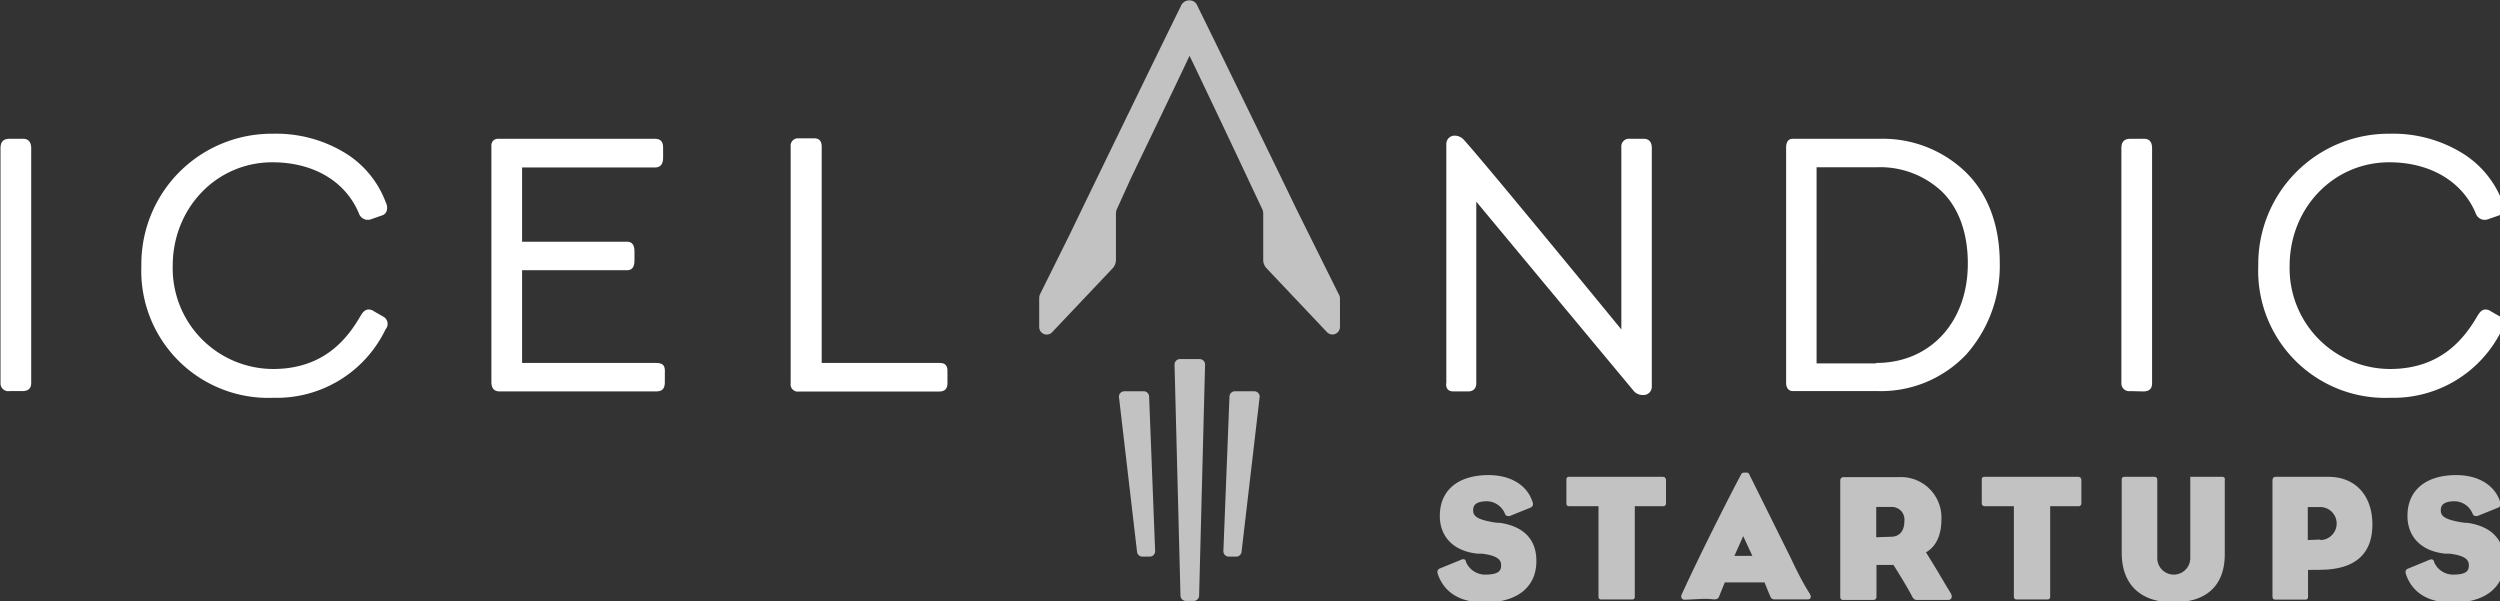 <?xml version="1.0" encoding="UTF-8" standalone="no"?>
<!-- Created with Inkscape (http://www.inkscape.org/) -->

<svg
   xmlns:dc="http://purl.org/dc/elements/1.1/"
   xmlns:cc="http://creativecommons.org/ns#"
   xmlns:rdf="http://www.w3.org/1999/02/22-rdf-syntax-ns#"
   xmlns:svg="http://www.w3.org/2000/svg"
   xmlns="http://www.w3.org/2000/svg"
   xmlns:sodipodi="http://sodipodi.sourceforge.net/DTD/sodipodi-0.dtd"
   xmlns:inkscape="http://www.inkscape.org/namespaces/inkscape"
   width="80.289mm"
   height="19.312mm"
   viewBox="0 0 80.289 19.312"
   version="1.1"
   id="svg8"
   inkscape:version="0.92.3 (2405546, 2018-03-11)"
   sodipodi:docname="icelandic_startups_white.svg">
  <rect x="0" y="0" width="80.289" height="19.312" fill="#333333" stroke="none"/>
  <defs
     id="defs2">
    <style
       id="style815">.cls-1,.cls-2{fill:#333;}.cls-1,.cls-3{opacity:0.7;}</style>
  </defs>
  <sodipodi:namedview
     id="base"
     pagecolor="#ffffff"
     bordercolor="#666666"
     borderopacity="1.0"
     inkscape:pageopacity="0.0"
     inkscape:pageshadow="2"
     inkscape:zoom="1.4"
     inkscape:cx="179.80082"
     inkscape:cy="-30.653467"
     inkscape:document-units="mm"
     inkscape:current-layer="layer1"
     showgrid="false"
     fit-margin-top="0"
     fit-margin-left="0"
     fit-margin-right="0"
     fit-margin-bottom="0"
     inkscape:window-width="1920"
     inkscape:window-height="951"
     inkscape:window-x="0"
     inkscape:window-y="27"
     inkscape:window-maximized="1" />
  <g
     inkscape:label="Layer 1"
     inkscape:groupmode="layer"
     id="layer1"
     transform="translate(-108.778,-182.266)">
    <g
       id="g890"
       transform="matrix(0.265,0,0,0.265,99.236,174.485)"
       style="fill:#ffffff">
      <path
         id="path821"
         d="m 217.73,92.72 h -0.27 l -0.43,-0.06 c -2.09,-0.35 -2.49,-0.78 -2.49,-1.46 0,-0.5 0.19,-1.09 1.71,-1.09 a 2.41,2.41 0 0 1 2.15,1.53 0.37,0.37 0 0 0 0.36,0.26 0.52,0.52 0 0 0 0.21,0 l 2.48,-1 a 0.48,0.48 0 0 0 0.3,-0.66 c -0.64,-2.07 -2.64,-3.3 -5.35,-3.3 -3.7,0 -5.9,1.85 -5.9,4.94 0,2.58 1.71,4.29 4.57,4.58 h 0.26 0.25 c 2.07,0.25 2.35,0.83 2.35,1.42 0,0.59 -0.22,1.12 -1.93,1.12 a 2.51,2.51 0 0 1 -2.33,-1.54 c 0,-0.11 -0.08,-0.33 -0.32,-0.33 a 0.65,0.65 0 0 0 -0.24,0.06 l -2.62,1.07 c -0.27,0.12 -0.35,0.36 -0.22,0.71 0.78,2.23 2.73,3.41 5.65,3.41 3.93,0 6.28,-1.85 6.28,-5 0.03,-2.62 -1.53,-4.25 -4.47,-4.66 z"
         class="cls-1"
         inkscape:connector-curvature="0"
         style="opacity:0.7;fill:#ffffff" />
      <path
         id="path823"
         d="m 253,96.92 c -1.82,-3.66 -3.69,-7.45 -5,-10.07 0,-0.08 -0.11,-0.21 -0.35,-0.21 h -0.14 c -0.19,0 -0.38,0 -0.47,0.17 -1.6,3 -5,9.73 -7.22,14.58 a 0.48,0.48 0 0 0 0,0.48 0.39,0.39 0 0 0 0.36,0.17 h 0.15 l 2,-0.1 h 0.53 c 0.44,0 0.7,0.06 0.89,0.06 0.39,0 0.52,-0.14 0.61,-0.38 0.09,-0.24 0.19,-0.48 0.3,-0.74 0.11,-0.26 0.25,-0.64 0.38,-0.94 h 4.81 c 0.21,0.52 0.49,1.22 0.72,1.74 a 0.49,0.49 0 0 0 0.49,0.32 h 4 a 0.38,0.38 0 0 0 0.36,-0.15 c 0.1,-0.15 0,-0.33 -0.06,-0.5 -0.87,-1.35 -1.63,-2.88 -2.36,-4.43 z m -6.8,-0.19 1.07,-2.39 1.11,2.39 z"
         class="cls-1"
         inkscape:connector-curvature="0"
         style="opacity:0.7;fill:#ffffff" />
      <path
         id="path825"
         d="m 270.42,97.92 -1,-1.62 c 1.23,-0.7 1.87,-2.09 1.87,-4 a 4.91,4.91 0 0 0 -5.26,-5.11 h -6.62 c -0.18,0 -0.38,0.11 -0.38,0.44 v 14 c 0,0.16 0,0.44 0.35,0.44 H 263 c 0.37,0 0.42,-0.23 0.42,-0.44 v -3.8 h 2.06 c 0.32,0.5 1.57,2.5 2.19,3.68 0.19,0.39 0.33,0.56 0.66,0.56 h 3.76 a 0.42,0.42 0 0 0 0.4,-0.2 c 0.13,-0.23 0,-0.52 -0.15,-0.75 -0.7,-1.12 -1.34,-2.26 -1.92,-3.2 z m -5.16,-3.51 -1.87,0.06 V 90.8 h 1.85 a 1.53,1.53 0 0 1 1.56,1.73 c 0,1.15 -0.57,1.85 -1.54,1.88 z"
         class="cls-1"
         inkscape:connector-curvature="0"
         style="opacity:0.7;fill:#ffffff" />
      <path
         id="path827"
         d="m 287.84,87.15 h -11.38 a 0.29,0.29 0 0 0 -0.28,0.28 v 2.89 c 0,0.18 0.05,0.39 0.4,0.39 h 3.49 v 11 a 0.3,0.3 0 0 0 0.3,0.3 h 3.8 a 0.29,0.29 0 0 0 0.3,-0.3 v -11 h 3.39 a 0.34,0.34 0 0 0 0.39,-0.39 v -2.71 c 0,-0.13 0,-0.46 -0.41,-0.46 z"
         class="cls-1"
         inkscape:connector-curvature="0"
         style="opacity:0.7;fill:#ffffff" />
      <path
         id="path829"
         d="m 237.5,87.15 h -11.38 a 0.29,0.29 0 0 0 -0.28,0.28 v 2.89 c 0,0.18 0,0.39 0.4,0.39 h 3.49 v 11 a 0.3,0.3 0 0 0 0.3,0.3 h 3.8 a 0.29,0.29 0 0 0 0.3,-0.3 v -11 h 3.39 a 0.34,0.34 0 0 0 0.39,-0.39 v -2.71 c 0,-0.13 0,-0.46 -0.41,-0.46 z"
         class="cls-1"
         inkscape:connector-curvature="0"
         style="opacity:0.7;fill:#ffffff" />
      <path
         id="path831"
         d="m 305.31,87.15 h -3.86 V 97 a 2,2 0 0 1 -4,0 v -9.44 c 0,-0.25 -0.06,-0.41 -0.39,-0.41 h -3.57 c -0.31,0 -0.35,0.19 -0.35,0.37 v 8.84 c 0,3.84 2.28,6 6.26,6 3.98,0 6.23,-2 6.23,-5.83 v -9 c 0.03,-0.12 0.03,-0.38 -0.32,-0.38 z"
         class="cls-1"
         inkscape:connector-curvature="0"
         style="opacity:0.7;fill:#ffffff" />
      <path
         id="path833"
         d="m 318.22,87.15 h -6.42 c -0.25,0 -0.39,0.16 -0.39,0.44 v 14 c 0,0.16 0,0.44 0.35,0.44 h 3.66 a 0.29,0.29 0 0 0 0.3,-0.3 v -3.3 c 0.63,0 2.29,0 2.8,-0.09 3.32,-0.38 5,-2.21 5,-5.42 0,-3.51 -2.08,-5.77 -5.3,-5.77 z m -1,7.6 -1.53,0.06 v -4 h 1.5 a 2,2 0 0 1 0,4 z"
         class="cls-1"
         inkscape:connector-curvature="0"
         style="opacity:0.7;fill:#ffffff" />
      <path
         id="path835"
         d="m 335,92.72 h -0.26 l -0.43,-0.06 c -2.1,-0.35 -2.5,-0.78 -2.5,-1.46 0,-0.5 0.2,-1.09 1.71,-1.09 a 2.4,2.4 0 0 1 2.15,1.53 0.38,0.38 0 0 0 0.37,0.26 0.56,0.56 0 0 0 0.21,0 l 2.47,-1 a 0.48,0.48 0 0 0 0.3,-0.66 c -0.63,-2.07 -2.64,-3.3 -5.35,-3.3 -3.69,0 -5.9,1.85 -5.9,4.94 0,2.58 1.72,4.29 4.57,4.58 h 0.26 0.26 c 2.06,0.25 2.35,0.83 2.35,1.42 0,0.59 -0.21,1.12 -1.91,1.12 A 2.5,2.5 0 0 1 331,97.48 c 0,-0.11 -0.09,-0.33 -0.33,-0.33 a 0.71,0.71 0 0 0 -0.24,0.06 l -2.61,1.07 c -0.28,0.12 -0.35,0.36 -0.22,0.71 0.77,2.23 2.72,3.41 5.64,3.41 3.94,0 6.28,-1.85 6.28,-5 -0.03,-2.64 -1.58,-4.27 -4.52,-4.68 z"
         class="cls-1"
         inkscape:connector-curvature="0"
         style="opacity:0.7;fill:#ffffff" />
      <path
         id="path837"
         d="m 38.8,46.18 h -1.61 c -0.77,0 -1.12,0.36 -1.12,1.16 v 28.42 a 0.94,0.94 0 0 0 1.08,1 h 1.56 c 0.73,0 1.08,-0.33 1.08,-1 V 47.34 c 0,-0.96 -0.54,-1.16 -0.99,-1.16 z"
         class="cls-2"
         inkscape:connector-curvature="0"
         style="fill:#ffffff" />
      <path
         id="path839"
         d="m 82.43,67.72 -1.1,-0.63 A 1.14,1.14 0 0 0 80.7,66.87 c -0.51,0 -0.77,0.41 -1,0.78 -1.6,2.76 -4.44,6.43 -10.6,6.43 A 12.2,12.2 0 0 1 56.94,61.58 c 0,-7 5.3,-12.55 12.07,-12.55 5,0 8.87,2.31 10.49,6.18 a 1.14,1.14 0 0 0 1.4,0.75 l 1.38,-0.48 a 0.87,0.87 0 0 0 0.56,-0.48 1.31,1.31 0 0 0 -0.07,-1.08 11.87,11.87 0 0 0 -4.59,-5.8 16,16 0 0 0 -9.12,-2.55 15.79,15.79 0 0 0 -15.92,16 15.39,15.39 0 0 0 16,16 14.63,14.63 0 0 0 13.59,-8.29 1,1 0 0 0 -0.3,-1.56 z"
         class="cls-2"
         inkscape:connector-curvature="0"
         style="fill:#ffffff" />
      <path
         id="path841"
         d="m 295.74,76.8 c 0.74,0 1.08,-0.33 1.08,-1 V 47.34 c 0,-1 -0.54,-1.16 -1,-1.16 h -1.6 c -0.78,0 -1.12,0.36 -1.12,1.16 v 28.42 a 0.94,0.94 0 0 0 1.07,1 z"
         class="cls-2"
         inkscape:connector-curvature="0"
         style="fill:#ffffff" />
      <path
         id="path843"
         d="m 339.26,69.24 a 1,1 0 0 0 -0.28,-1.52 l -1.1,-0.63 a 1.17,1.17 0 0 0 -0.63,-0.22 c -0.51,0 -0.77,0.41 -1,0.78 -1.6,2.76 -4.45,6.43 -10.6,6.43 a 12.2,12.2 0 0 1 -12.16,-12.5 c 0,-7 5.3,-12.55 12.07,-12.55 4.95,0 8.86,2.31 10.48,6.18 a 1.15,1.15 0 0 0 1.41,0.75 l 1.38,-0.48 a 0.9,0.9 0 0 0 0.56,-0.48 1.35,1.35 0 0 0 -0.07,-1.08 11.87,11.87 0 0 0 -4.59,-5.8 16,16 0 0 0 -9.13,-2.55 15.79,15.79 0 0 0 -15.91,16 15.39,15.39 0 0 0 16,16 14.62,14.62 0 0 0 13.57,-8.33 z"
         class="cls-2"
         inkscape:connector-curvature="0"
         style="fill:#ffffff" />
      <path
         id="path845"
         d="M 115.5,73.35 H 99.28 V 62.11 H 112 c 0.9,0 0.9,-0.87 0.9,-1.34 v -0.86 c 0,-0.38 0,-1.25 -0.9,-1.25 H 99.28 v -9 h 16.09 c 1,0 1,-0.91 1,-1.25 V 47.3 c 0,-0.33 0,-1.12 -1,-1.12 H 96.43 a 0.86,0.86 0 0 0 -0.65,0.23 0.92,0.92 0 0 0 -0.22,0.72 v 28.42 c 0,0.4 0,1.25 1,1.25 h 18.9 c 0.82,0 1.12,-0.32 1.12,-1.16 v -1.09 c 0.04,-0.8 -0.13,-1.2 -1.08,-1.2 z"
         class="cls-2"
         inkscape:connector-curvature="0"
         style="fill:#ffffff" />
      <path
         id="path847"
         d="M 149.83,73.35 H 135.59 V 47.13 c 0,-0.63 -0.29,-1 -0.86,-1 h -1.9 a 0.89,0.89 0 0 0 -1,1 v 28.68 a 0.87,0.87 0 0 0 1,1 h 17 c 1,0 1,-0.73 1,-1.12 v -1.3 c 0.03,-0.92 -0.49,-1.04 -1,-1.04 z"
         class="cls-2"
         inkscape:connector-curvature="0"
         style="fill:#ffffff" />
      <path
         id="path849"
         d="m 212.15,76.8 h 1.77 c 0.63,0 1,-0.35 1,-1 v -22 c 5.62,6.76 17.25,20.75 19,22.84 a 1.41,1.41 0 0 0 1.15,0.59 1,1 0 0 0 1.12,-1 V 47.34 c 0,-0.28 0,-1.16 -1,-1.16 h -1.69 a 0.92,0.92 0 0 0 -1,1 v 22.11 c -3.94,-4.81 -16.71,-20.36 -19.1,-23 a 1.51,1.51 0 0 0 -1.11,-0.49 1,1 0 0 0 -1,1 v 28.9 c -0.13,0.91 0.41,1.1 0.86,1.1 z"
         class="cls-2"
         inkscape:connector-curvature="0"
         style="fill:#ffffff" />
      <path
         id="path851"
         d="m 274,50 a 14.47,14.47 0 0 0 -10,-3.82 h -10.72 c -0.37,0 -0.81,0.19 -0.81,1.08 v 28.5 c 0,0.72 0.41,1 0.81,1 h 10.41 a 14.24,14.24 0 0 0 10.6,-4.43 16.16,16.16 0 0 0 4.07,-11.1 c 0,-4.67 -1.5,-8.59 -4.36,-11.23 z m -10.63,23.4 h -7.21 V 49.63 h 7.3 a 10.94,10.94 0 0 1 7.85,2.91 c 2.08,2 3.18,5.06 3.18,8.73 0.02,7.11 -4.55,12.08 -11.1,12.08 z"
         class="cls-2"
         inkscape:connector-curvature="0"
         style="fill:#ffffff" />
      <path
         id="path853"
         d="M 198.24,65 193.07,54.6 C 192.07,52.49 183,33.86 181.12,30.07 a 1,1 0 0 0 -1,-0.66 1.07,1.07 0 0 0 -1,0.69 C 176.7,35 168.6,51.66 165.64,57.79 L 162.06,65 a 1.13,1.13 0 0 0 -0.11,0.48 V 69 a 0.91,0.91 0 0 0 0.91,0.91 0.88,0.88 0 0 0 0.65,-0.28 l 7.26,-7.67 a 1.58,1.58 0 0 0 0.48,-1 v -5.67 a 1.4,1.4 0 0 1 0.09,-0.53 l 1.54,-3.39 c 0,-0.07 4.29,-8.9 7,-14.63 0.1,-0.23 0.2,-0.43 0.29,-0.62 l 0.21,0.44 0.11,0.23 c 2.7,5.62 6.89,14.51 6.91,14.57 l 1.6,3.39 a 1.33,1.33 0 0 1 0.1,0.54 V 61 a 1.54,1.54 0 0 0 0.39,0.86 l 7.34,7.76 a 0.92,0.92 0 0 0 0.66,0.28 0.92,0.92 0 0 0 0.91,-0.91 V 65.5 A 1.08,1.08 0 0 0 198.24,65 Z"
         class="cls-1"
         inkscape:connector-curvature="0"
         style="opacity:0.7;fill:#ffffff" />
      <g
         id="g861"
         class="cls-3"
         style="opacity:0.7;fill:#ffffff">
        <path
           id="path855"
           d="M 181.4,72.88 H 179 a 0.66,0.66 0 0 0 -0.65,0.65 l 0.72,28 a 0.66,0.66 0 0 0 0.65,0.66 h 1 a 0.66,0.66 0 0 0 0.61,-0.65 l 0.72,-28 a 0.66,0.66 0 0 0 -0.65,-0.66 z"
           class="cls-2"
           inkscape:connector-curvature="0"
           style="fill:#ffffff" />
        <path
           id="path857"
           d="m 185.83,96.82 a 0.66,0.66 0 0 0 0.65,-0.64 l 2.19,-18.75 a 0.66,0.66 0 0 0 -0.65,-0.65 h -2.4 a 0.66,0.66 0 0 0 -0.61,0.64 l -0.74,18.75 a 0.66,0.66 0 0 0 0.61,0.65 z"
           class="cls-2"
           inkscape:connector-curvature="0"
           style="fill:#ffffff" />
        <path
           id="path859"
           d="m 174.45,96.82 a 0.66,0.66 0 0 1 -0.65,-0.64 l -2.19,-18.75 a 0.66,0.66 0 0 1 0.65,-0.65 h 2.4 a 0.66,0.66 0 0 1 0.61,0.64 L 176,96.17 a 0.66,0.66 0 0 1 -0.61,0.65 z"
           class="cls-2"
           inkscape:connector-curvature="0"
           style="fill:#ffffff" />
      </g>
    </g>
  </g>
</svg>
